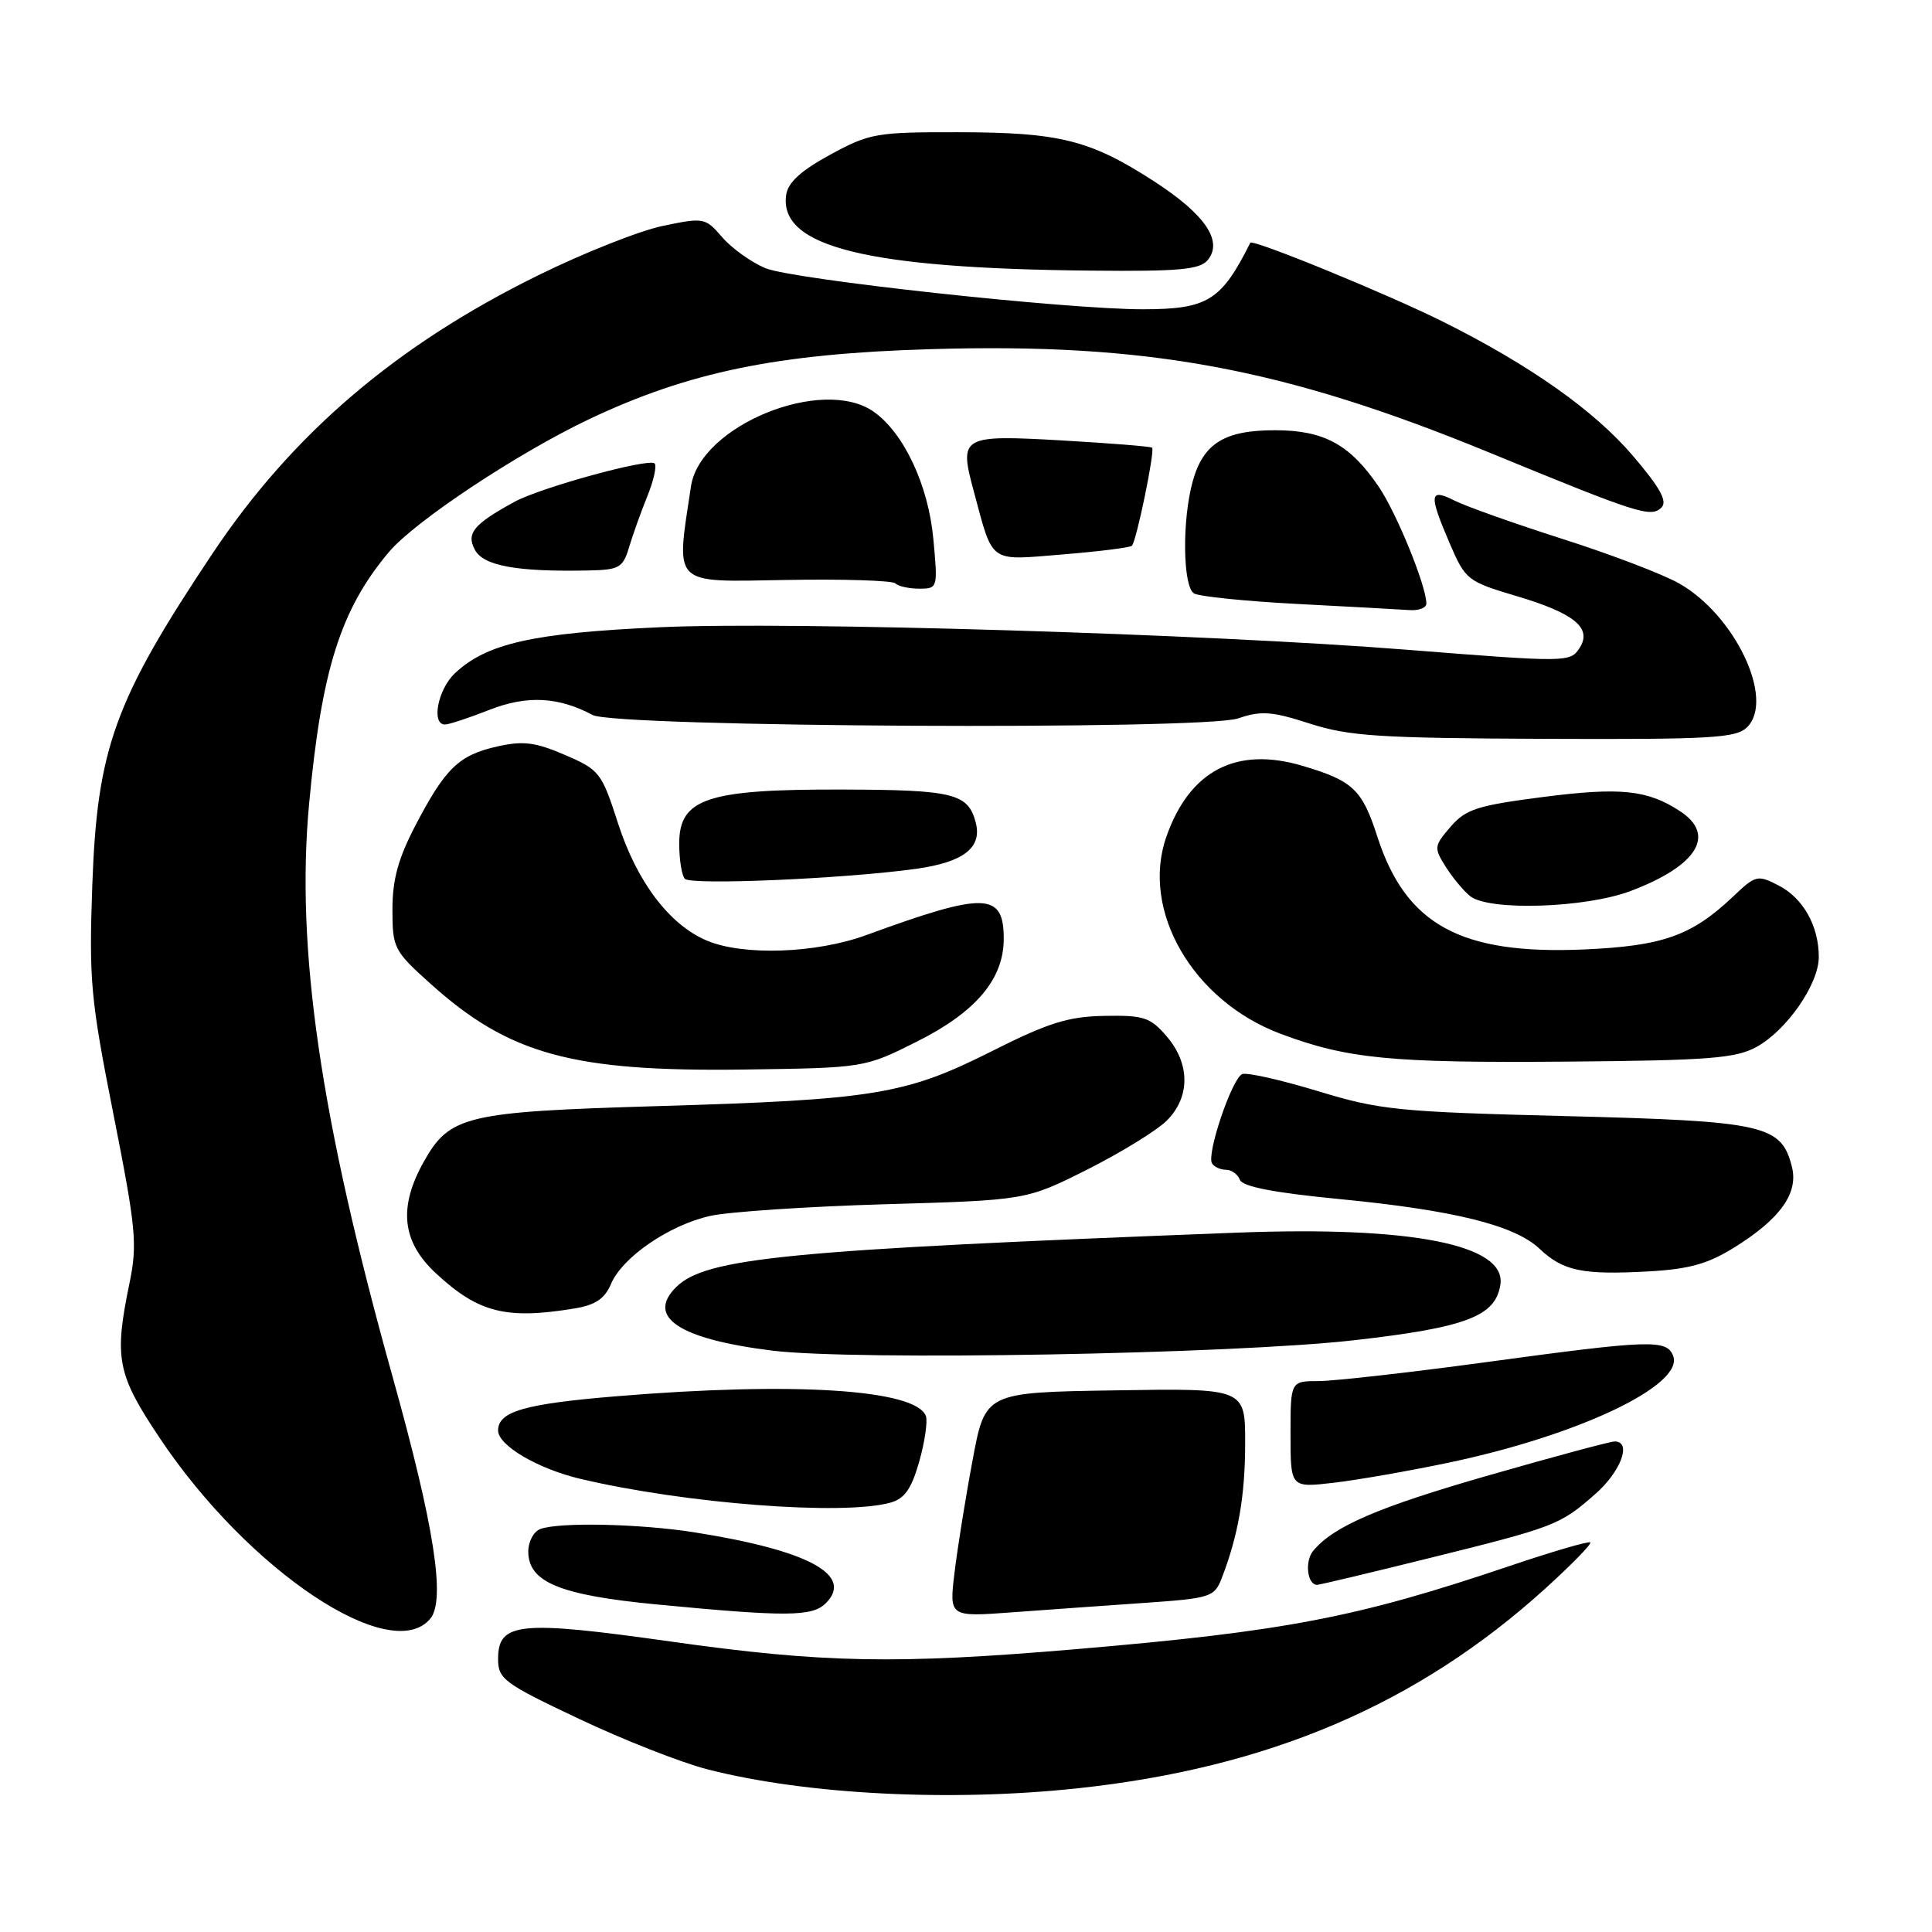 <?xml version="1.0" encoding="UTF-8" standalone="no"?>
<!DOCTYPE svg PUBLIC "-//W3C//DTD SVG 1.1//EN" "http://www.w3.org/Graphics/SVG/1.1/DTD/svg11.dtd" >
<svg xmlns="http://www.w3.org/2000/svg" xmlns:xlink="http://www.w3.org/1999/xlink" version="1.1" viewBox="0 0 256 256">
 <g >
 <path fill="currentColor"
d=" M 142.79 236.96 C 168.12 234.25 187.85 225.82 204.79 210.46 C 208.25 207.32 210.92 204.59 210.72 204.38 C 210.51 204.18 205.66 205.60 199.92 207.54 C 179.79 214.34 170.32 216.16 142.62 218.52 C 118.72 220.55 109.11 220.37 88.80 217.50 C 68.81 214.68 66.00 214.96 66.00 219.82 C 66.00 222.48 66.76 223.05 76.75 227.77 C 82.66 230.57 90.31 233.57 93.75 234.45 C 106.78 237.79 125.89 238.77 142.79 236.96 Z  M 57.02 214.48 C 59.07 212.00 57.54 202.19 52.04 182.50 C 42.44 148.15 39.17 125.73 40.96 106.48 C 42.61 88.73 45.15 80.73 51.53 73.15 C 54.95 69.09 68.52 60.08 78.03 55.56 C 91.25 49.29 102.97 46.87 123.18 46.27 C 152.00 45.40 170.08 48.75 197.50 60.03 C 217.10 68.09 218.77 68.63 220.16 67.24 C 220.97 66.43 219.96 64.60 216.38 60.41 C 211.28 54.43 202.81 48.43 191.29 42.67 C 184.00 39.02 165.94 31.62 165.67 32.17 C 161.83 39.84 160.02 40.97 151.50 40.98 C 141.36 41.00 105.03 37.04 101.41 35.53 C 99.53 34.74 96.96 32.90 95.70 31.44 C 93.46 28.84 93.27 28.80 87.84 29.93 C 84.78 30.56 77.34 33.51 71.31 36.48 C 52.50 45.73 38.74 57.49 28.16 73.34 C 15.18 92.79 12.87 99.16 12.23 117.29 C 11.78 129.97 12.01 132.40 15.04 147.69 C 18.02 162.75 18.22 164.85 17.17 169.97 C 15.09 180.00 15.50 182.09 21.20 190.60 C 32.93 208.15 51.82 220.74 57.02 214.48 Z  M 109.43 212.43 C 113.17 208.69 107.10 205.42 92.00 203.04 C 84.77 201.90 74.02 201.67 71.58 202.61 C 70.71 202.94 70.00 204.28 70.00 205.58 C 70.00 209.64 74.16 211.36 86.94 212.59 C 104.23 214.25 107.63 214.23 109.43 212.43 Z  M 151.68 212.39 C 160.41 211.78 160.91 211.62 161.88 209.13 C 164.07 203.47 164.99 198.20 164.99 191.23 C 165.00 183.95 165.00 183.95 147.77 184.23 C 130.54 184.50 130.54 184.50 128.87 193.50 C 127.94 198.45 126.87 205.14 126.48 208.38 C 125.77 214.26 125.77 214.26 134.14 213.64 C 138.74 213.30 146.63 212.74 151.68 212.39 Z  M 189.30 206.48 C 206.08 202.32 206.69 202.09 211.38 197.97 C 214.79 194.98 216.26 191.00 213.95 191.00 C 213.38 191.00 205.93 193.00 197.40 195.45 C 182.62 199.69 176.71 202.23 174.00 205.50 C 172.86 206.88 173.22 210.00 174.52 210.00 C 174.84 210.00 181.49 208.42 189.30 206.48 Z  M 117.98 199.11 C 119.87 198.58 120.77 197.30 121.81 193.64 C 122.55 191.01 122.94 188.30 122.68 187.62 C 121.33 184.09 105.15 183.07 81.70 185.01 C 69.47 186.02 66.00 187.03 66.00 189.55 C 66.00 191.53 71.28 194.63 76.92 195.96 C 90.85 199.25 111.73 200.85 117.98 199.11 Z  M 192.00 193.80 C 209.21 190.18 223.18 183.53 221.70 179.66 C 220.85 177.45 218.70 177.53 196.86 180.50 C 186.76 181.87 176.81 182.99 174.75 183.00 C 171.00 183.00 171.00 183.00 171.00 190.07 C 171.00 197.14 171.00 197.14 176.75 196.47 C 179.91 196.10 186.78 194.90 192.00 193.80 Z  M 179.50 177.58 C 194.27 175.90 198.19 174.41 198.81 170.21 C 199.60 164.93 187.04 162.45 164.00 163.33 C 104.14 165.62 93.48 166.66 89.56 170.58 C 85.61 174.53 90.01 177.43 102.29 178.96 C 113.24 180.32 163.29 179.43 179.50 177.58 Z  M 76.18 173.37 C 78.90 172.92 80.15 172.07 80.96 170.13 C 82.45 166.60 88.65 162.34 94.08 161.12 C 96.51 160.57 106.93 159.87 117.24 159.57 C 135.99 159.03 135.99 159.03 144.11 154.95 C 148.57 152.70 153.30 149.79 154.61 148.48 C 157.73 145.37 157.71 140.94 154.58 137.31 C 152.42 134.80 151.55 134.51 146.33 134.61 C 141.52 134.70 138.90 135.52 131.34 139.33 C 119.95 145.05 115.84 145.72 87.00 146.57 C 61.71 147.32 59.59 147.83 56.16 153.92 C 52.76 159.98 53.25 164.53 57.75 168.71 C 63.39 173.95 67.06 174.88 76.18 173.37 Z  M 229.81 165.29 C 235.88 161.52 238.32 158.11 237.44 154.62 C 236.04 149.05 233.86 148.56 207.54 147.89 C 185.24 147.33 182.86 147.09 174.63 144.58 C 169.75 143.10 165.24 142.08 164.61 142.32 C 163.26 142.84 159.84 152.93 160.60 154.16 C 160.88 154.62 161.72 155.00 162.45 155.00 C 163.19 155.00 164.01 155.60 164.29 156.33 C 164.64 157.23 168.77 158.04 177.36 158.87 C 192.65 160.35 200.69 162.34 204.00 165.47 C 207.12 168.42 209.69 168.95 218.41 168.47 C 223.81 168.17 226.30 167.48 229.81 165.29 Z  M 121.53 138.00 C 129.33 134.08 133.00 129.73 133.00 124.39 C 133.00 118.21 130.54 118.14 114.77 123.91 C 108.15 126.33 98.53 126.67 93.70 124.65 C 88.72 122.57 84.40 116.87 81.89 109.09 C 79.72 102.36 79.45 102.01 74.85 100.03 C 70.93 98.34 69.32 98.14 65.89 98.91 C 60.80 100.06 59.02 101.77 55.06 109.35 C 52.77 113.74 52.00 116.53 52.00 120.51 C 52.00 125.61 52.19 125.99 57.02 130.33 C 67.47 139.73 75.84 142.02 98.53 141.72 C 114.55 141.50 114.55 141.50 121.53 138.00 Z  M 232.72 138.74 C 236.74 136.54 241.00 130.41 241.00 126.81 C 241.00 122.70 238.94 119.02 235.69 117.34 C 232.89 115.89 232.64 115.95 229.64 118.80 C 224.15 124.00 220.34 125.35 209.85 125.81 C 193.54 126.51 186.27 122.54 182.50 110.84 C 180.49 104.61 179.26 103.45 172.60 101.48 C 163.84 98.87 157.64 102.09 154.56 110.84 C 151.10 120.64 158.05 132.63 169.70 136.99 C 178.56 140.30 184.25 140.86 207.50 140.67 C 226.37 140.52 229.96 140.24 232.72 138.74 Z  M 216.10 118.05 C 224.91 114.71 227.42 110.63 222.62 107.49 C 218.31 104.66 214.73 104.29 204.50 105.60 C 195.74 106.73 194.22 107.22 192.21 109.55 C 190.01 112.10 189.98 112.33 191.57 114.86 C 192.49 116.31 193.94 118.06 194.81 118.75 C 197.32 120.74 210.13 120.32 216.10 118.05 Z  M 121.41 115.12 C 127.69 114.24 130.16 112.32 129.29 108.99 C 128.28 105.14 126.37 104.66 111.69 104.62 C 93.72 104.56 90.00 105.79 90.00 111.78 C 90.00 113.92 90.34 116.02 90.75 116.45 C 91.57 117.32 112.05 116.43 121.41 115.12 Z  M 231.51 96.35 C 235.20 92.66 229.89 81.47 222.46 77.29 C 220.28 76.06 213.32 73.41 207.00 71.40 C 200.68 69.38 194.26 67.10 192.75 66.34 C 189.38 64.64 189.29 65.47 192.12 72.06 C 194.18 76.84 194.44 77.05 201.00 79.00 C 208.60 81.26 210.99 83.22 209.32 85.83 C 208.08 87.78 207.71 87.78 186.50 86.10 C 159.84 83.99 104.72 82.32 87.50 83.11 C 70.63 83.87 64.49 85.25 60.28 89.21 C 58.02 91.33 57.11 96.00 58.96 96.00 C 59.49 96.00 62.13 95.13 64.82 94.07 C 69.80 92.11 73.97 92.31 78.52 94.74 C 81.56 96.36 159.47 96.77 164.06 95.19 C 167.10 94.15 168.51 94.25 173.56 95.88 C 178.73 97.55 182.78 97.81 204.68 97.90 C 226.85 97.99 230.05 97.80 231.51 96.35 Z  M 189.00 79.98 C 189.00 77.64 185.06 67.98 182.68 64.48 C 178.89 58.90 175.43 57.01 168.97 57.01 C 162.26 57.00 159.44 58.74 158.04 63.78 C 156.62 68.90 156.72 77.71 158.21 78.63 C 158.88 79.04 165.07 79.67 171.96 80.03 C 178.86 80.39 185.51 80.75 186.75 80.84 C 187.99 80.93 189.00 80.54 189.00 79.98 Z  M 123.67 71.38 C 123.01 64.28 119.75 57.34 115.76 54.55 C 108.97 49.79 92.77 56.41 91.56 64.43 C 89.55 77.76 88.89 77.11 104.09 76.85 C 111.71 76.71 118.25 76.92 118.64 77.30 C 119.02 77.69 120.45 78.00 121.81 78.00 C 124.26 78.00 124.28 77.92 123.67 71.38 Z  M 83.36 72.50 C 83.85 70.85 84.94 67.81 85.78 65.74 C 86.62 63.67 87.05 61.72 86.74 61.41 C 86.00 60.66 71.61 64.61 68.16 66.50 C 62.74 69.47 61.75 70.67 62.93 72.86 C 64.06 74.98 68.50 75.79 77.98 75.59 C 82.06 75.51 82.54 75.23 83.36 72.50 Z  M 149.98 72.32 C 150.57 71.77 153.06 59.72 152.66 59.32 C 152.50 59.16 147.12 58.73 140.71 58.36 C 127.41 57.60 127.06 57.80 129.01 65.02 C 131.64 74.79 130.91 74.27 140.76 73.47 C 145.57 73.08 149.71 72.56 149.98 72.32 Z  M 160.02 34.47 C 162.11 31.95 159.68 28.39 152.85 23.98 C 144.44 18.55 140.40 17.54 127.00 17.52 C 116.10 17.50 115.22 17.66 110.00 20.50 C 106.12 22.61 104.40 24.19 104.17 25.83 C 103.20 32.70 114.81 35.58 144.63 35.86 C 156.20 35.98 158.98 35.72 160.02 34.47 Z "/>
</g>
</svg>